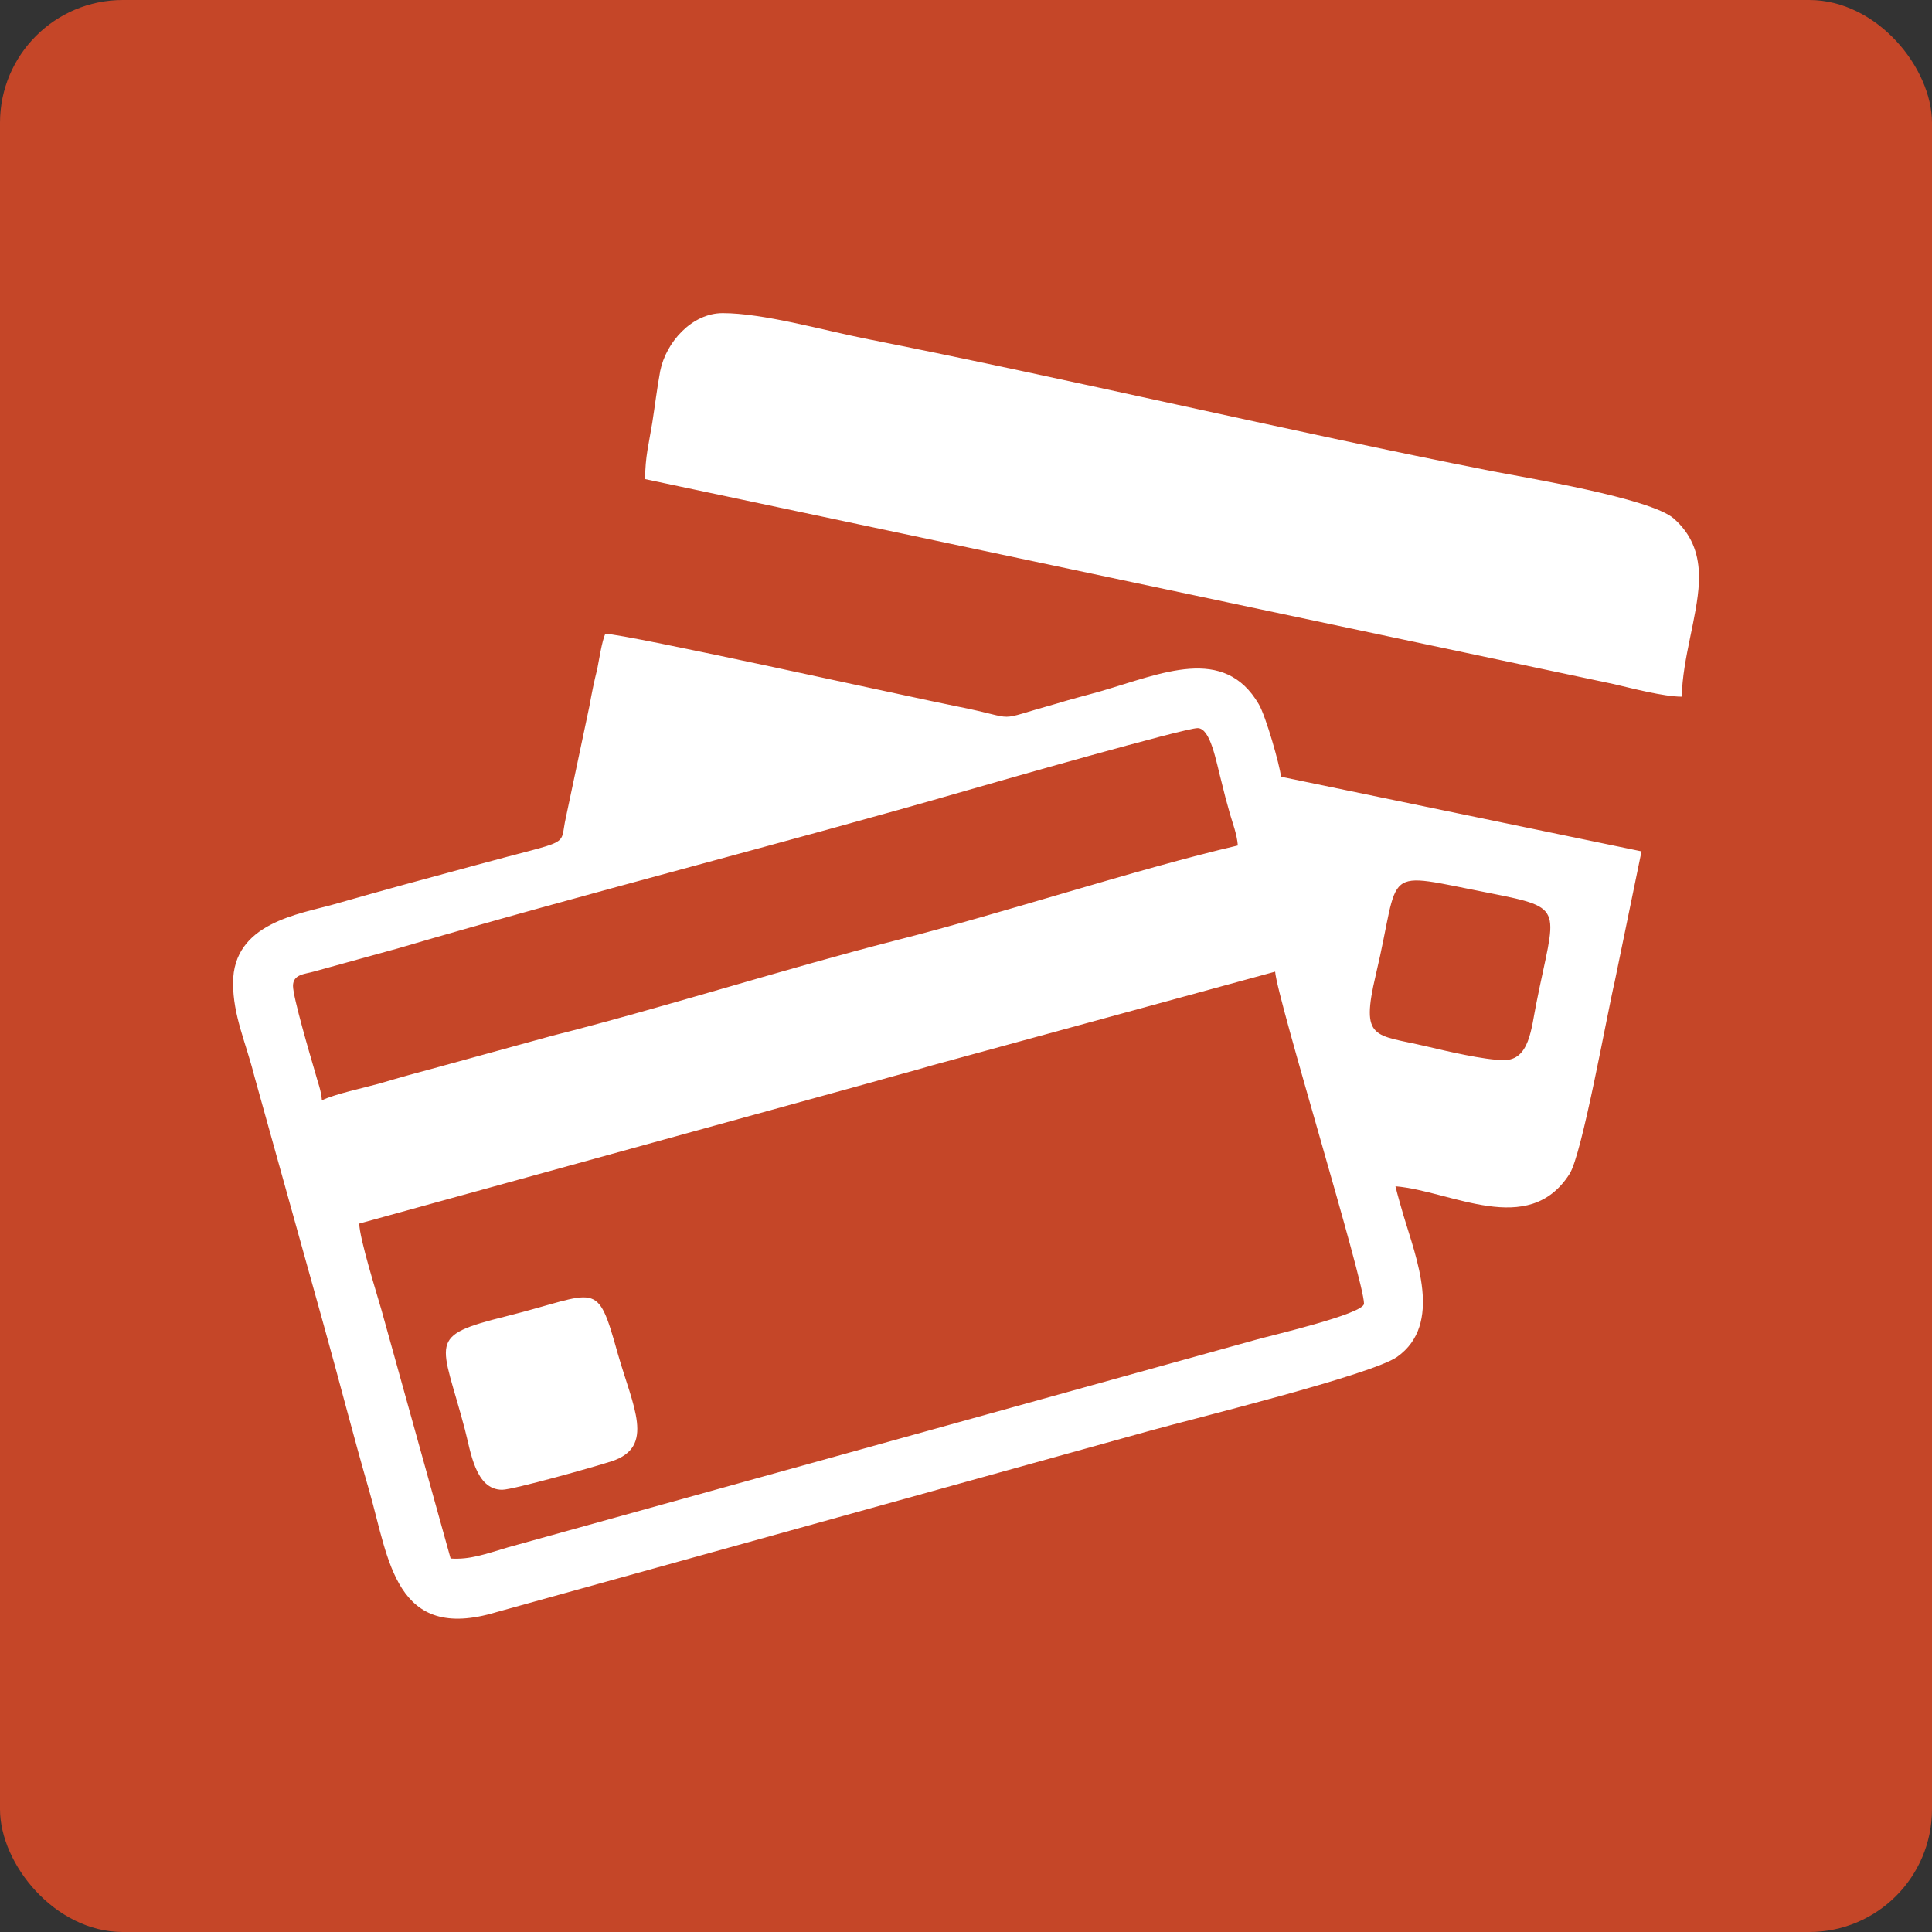 <?xml version="1.0" encoding="UTF-8"?>
<!DOCTYPE svg PUBLIC "-//W3C//DTD SVG 1.1//EN" "http://www.w3.org/Graphics/SVG/1.1/DTD/svg11.dtd">
<!-- Creator: CorelDRAW 2018 (64 Bit Versão de avaliação) -->
<svg xmlns="http://www.w3.org/2000/svg" xml:space="preserve" width="128px" height="128px" version="1.1" style="shape-rendering:geometricPrecision; text-rendering:geometricPrecision; image-rendering:optimizeQuality; fill-rule:evenodd; clip-rule:evenodd"
viewBox="0 0 4609000 4609000"
 xmlns:xlink="http://www.w3.org/1999/xlink">
 <rect x="0" y="0" width="4609000" height="4609000" fill="#333333" stroke="none"/>
 <defs>
  <style type="text/css">
   <![CDATA[
    .fil0 {fill:#C54628}
    .fil1 {fill:white}
   ]]>
  </style>
 </defs>
 <g id="Camada_x0020_1">
  <g id="_2173015899136">
   <rect class="fil0" width="4609000" height="4609000" rx="293000" ry="293000"/>
   <path class="fil1" d="M1539000 1143000l2311000 489000c43000,10000 119000,30000 162000,30000 2000,-93000 37000,-189000 41000,-273000l0 -22000c-2000,-49000 -18000,-93000 -60000,-130000 -56000,-49000 -357000,-98000 -434000,-113000 -492000,-97000 -1009000,-220000 -1499000,-317000 -99000,-20000 -240000,-60000 -336000,-60000 -73000,0 -135000,69000 -149000,138000 -8000,44000 -12000,79000 -19000,124000 -8000,49000 -17000,81000 -17000,134000zm-341000 2411000c26000,0 225000,-56000 261000,-68000 105000,-34000 51000,-130000 15000,-256000 -51000,-182000 -46000,-145000 -266000,-90000 -193000,48000 -155000,57000 -99000,270000 14000,53000 25000,144000 89000,144000zm-341000 -635000l1226000 -338000c48000,-14000 92000,-25000 139000,-39000l820000 -224000c5000,65000 212000,737000 212000,792000 0,25000 -231000,78000 -261000,87000l-1780000 494000c-57000,17000 -92000,30000 -138000,27000l-165000 -593000c-12000,-42000 -52000,-169000 -53000,-206000zm2731000 -390000c-47000,0 -139000,-22000 -186000,-33000 -123000,-29000 -157000,-13000 -120000,-170000 62000,-261000 6000,-247000 274000,-195000 182000,36000 154000,35000 109000,263000 -12000,59000 -16000,135000 -77000,135000zm-2820000 96000c-2000,-25000 -10000,-43000 -16000,-66000 -12000,-41000 -53000,-180000 -53000,-207000 0,-28000 28000,-28000 49000,-34000l203000 -56000c439000,-129000 915000,-249000 1358000,-377000 69000,-20000 517000,-148000 548000,-148000 31000,0 44000,79000 57000,128000 6000,25000 12000,48000 20000,76000 6000,21000 17000,49000 19000,76000 -244000,57000 -561000,162000 -818000,227000 -262000,67000 -560000,162000 -818000,227000l-273000 75000c-49000,13000 -92000,25000 -139000,39000 -36000,10000 -107000,25000 -137000,40000zm-212000 -280000c0,78000 30000,140000 51000,223000l165000 592000c38000,136000 70000,262000 109000,397000 47000,163000 61000,362000 303000,289000l1560000 -433000c104000,-29000 528000,-133000 589000,-176000 110000,-78000 45000,-237000 15000,-338000 -6000,-21000 -14000,-48000 -19000,-69000 133000,11000 317000,124000 415000,-29000 30000,-45000 89000,-378000 108000,-459000l64000 -311000 -860000 -178000c-3000,-28000 -36000,-144000 -53000,-173000 -83000,-142000 -232000,-73000 -377000,-31000 -35000,10000 -68000,18000 -107000,30000 -155000,43000 -81000,37000 -232000,7000 -107000,-21000 -795000,-174000 -843000,-174000 -8000,17000 -15000,63000 -19000,83000 -8000,32000 -13000,57000 -19000,90000l-56000 265000c-17000,74000 22000,49000 -215000,114000 -115000,31000 -222000,60000 -337000,93000 -85000,24000 -242000,45000 -242000,188000z"/>
  </g>
 </g>
</svg>
